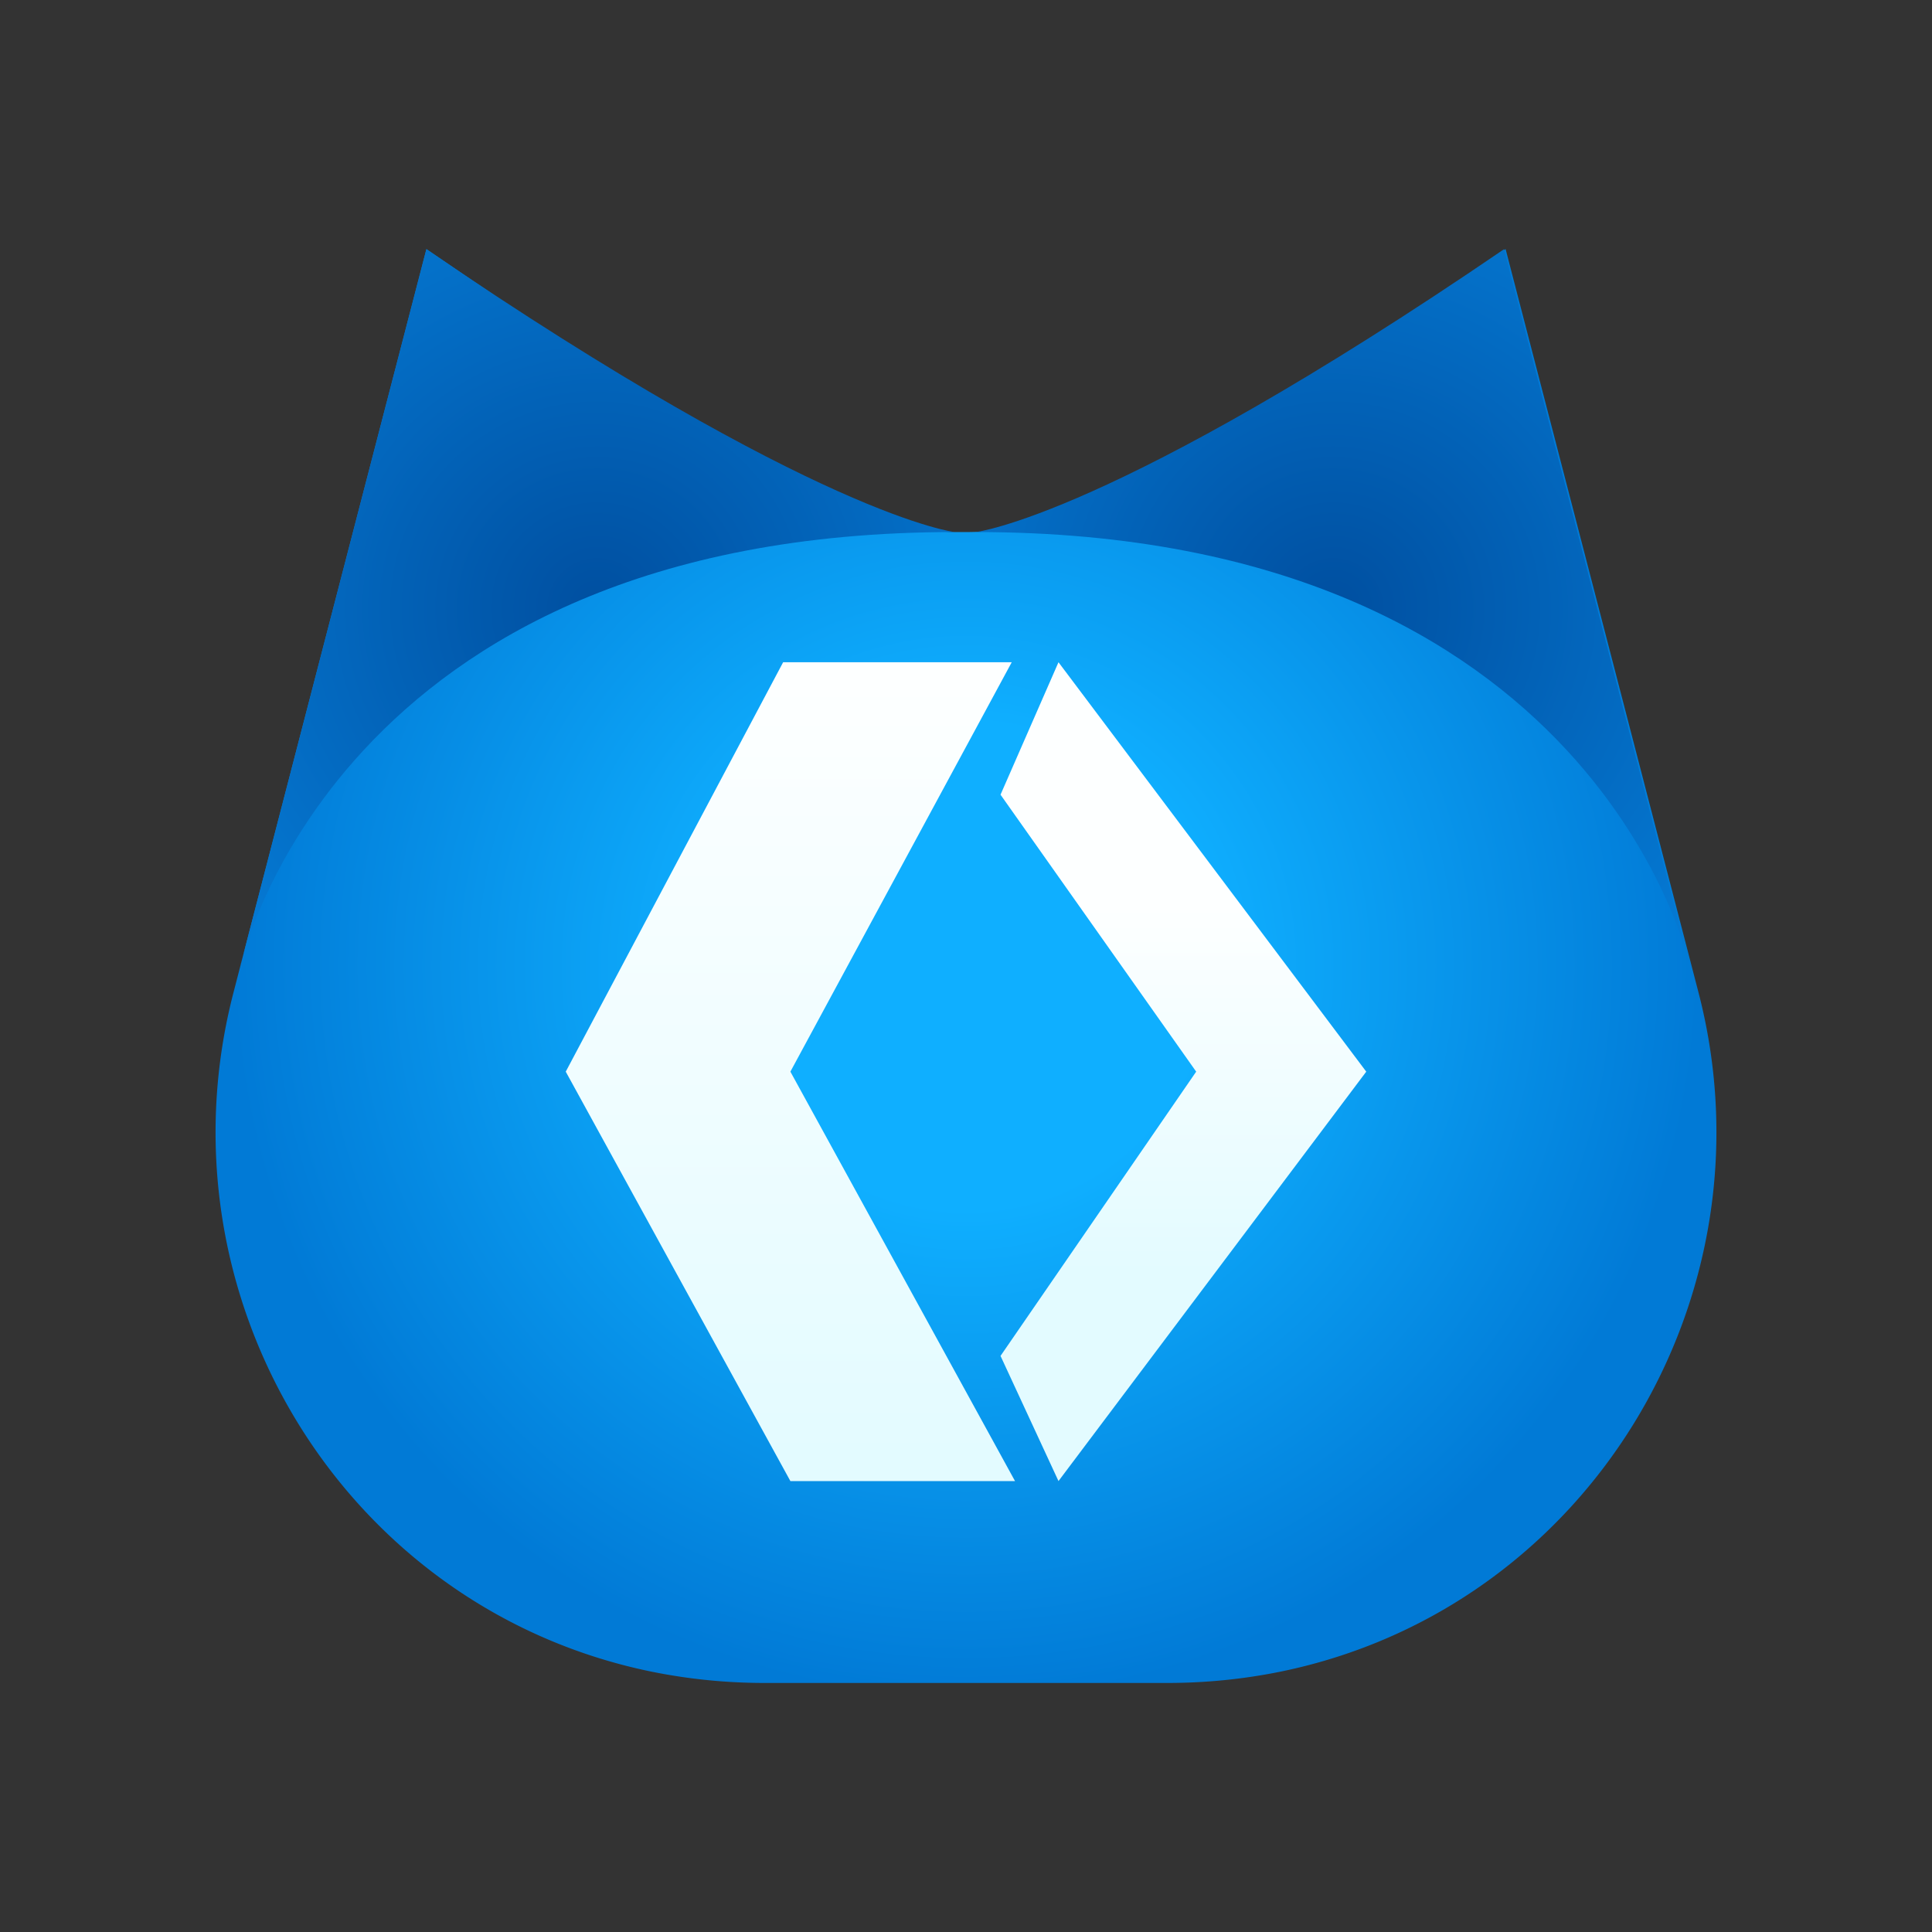 <svg xmlns="http://www.w3.org/2000/svg" xmlns:xlink="http://www.w3.org/1999/xlink" viewBox="0 0 512 512"><rect x="0" y="0" width="512" height="512" fill="#333333" stroke="none"/><defs><style>.cls-1{fill:url(#未命名的渐变_6);}.cls-2{fill:url(#未命名的渐变_14);}.cls-3{fill:url(#未命名的渐变_14-2);}.cls-4{fill:url(#未命名的渐变_12);}.cls-5{fill:url(#未命名的渐变_12-2);}</style><radialGradient id="未命名的渐变_6" cx="256" cy="256" r="194.49" gradientUnits="userSpaceOnUse"><stop offset="0.33" stop-color="#0fafff"/><stop offset="1" stop-color="#017ad6"/></radialGradient><linearGradient id="未命名的渐变_14" x1="209.46" y1="386.42" x2="209.46" y2="180.74" gradientUnits="userSpaceOnUse"><stop offset="0" stop-color="#e3fbff"/><stop offset="1" stop-color="#fdffff"/></linearGradient><linearGradient id="未命名的渐变_14-2" x1="313.61" y1="337.24" x2="313.61" y2="240.31" xlink:href="#未命名的渐变_14"/><radialGradient id="未命名的渐变_12" cx="158.29" cy="161.25" r="124.5" gradientUnits="userSpaceOnUse"><stop offset="0" stop-color="#004fa0"/><stop offset="1" stop-color="#0579d3"/></radialGradient><radialGradient id="未命名的渐变_12-2" cx="-36.71" r="124.5" gradientTransform="matrix(-1, 0, 0, 1, 316.58, 0)" xlink:href="#未命名的渐变_12"/></defs><g id="图层_1" data-name="图层 1"><path class="cls-1" d="M113,66,61.86,263.09C41,343.63,91.12,426.28,172.63,443a150.47,150.47,0,0,0,30.15,3H309.22a150.47,150.47,0,0,0,30.15-3C420.88,426.28,471,343.63,450.14,263.09L399,66l-81.87,55.81A108.68,108.68,0,0,1,256.31,141c-1.1,0-2.2,0-3.3,0a108.25,108.25,0,0,1-58.09-19.11Z"/><polygon class="cls-2" points="207.54 175.5 268.12 175.5 209.46 284 268.99 392.5 209.46 392.5 149.93 284 207.54 175.5"/><polygon class="cls-3" points="280.51 175.5 265.15 210.6 317 284 265.15 359.33 280.51 392.5 362.07 284 280.51 175.5"/></g><g id="图层_2" data-name="图层 2"><path class="cls-4" d="M63.57,256.5S88,141,253,141c0,0-36-3.95-140-74.95Z"/><path class="cls-5" d="M448,256.5S423.56,141,258.57,141c0,0,36-3.95,140-74.95Z"/></g></svg>